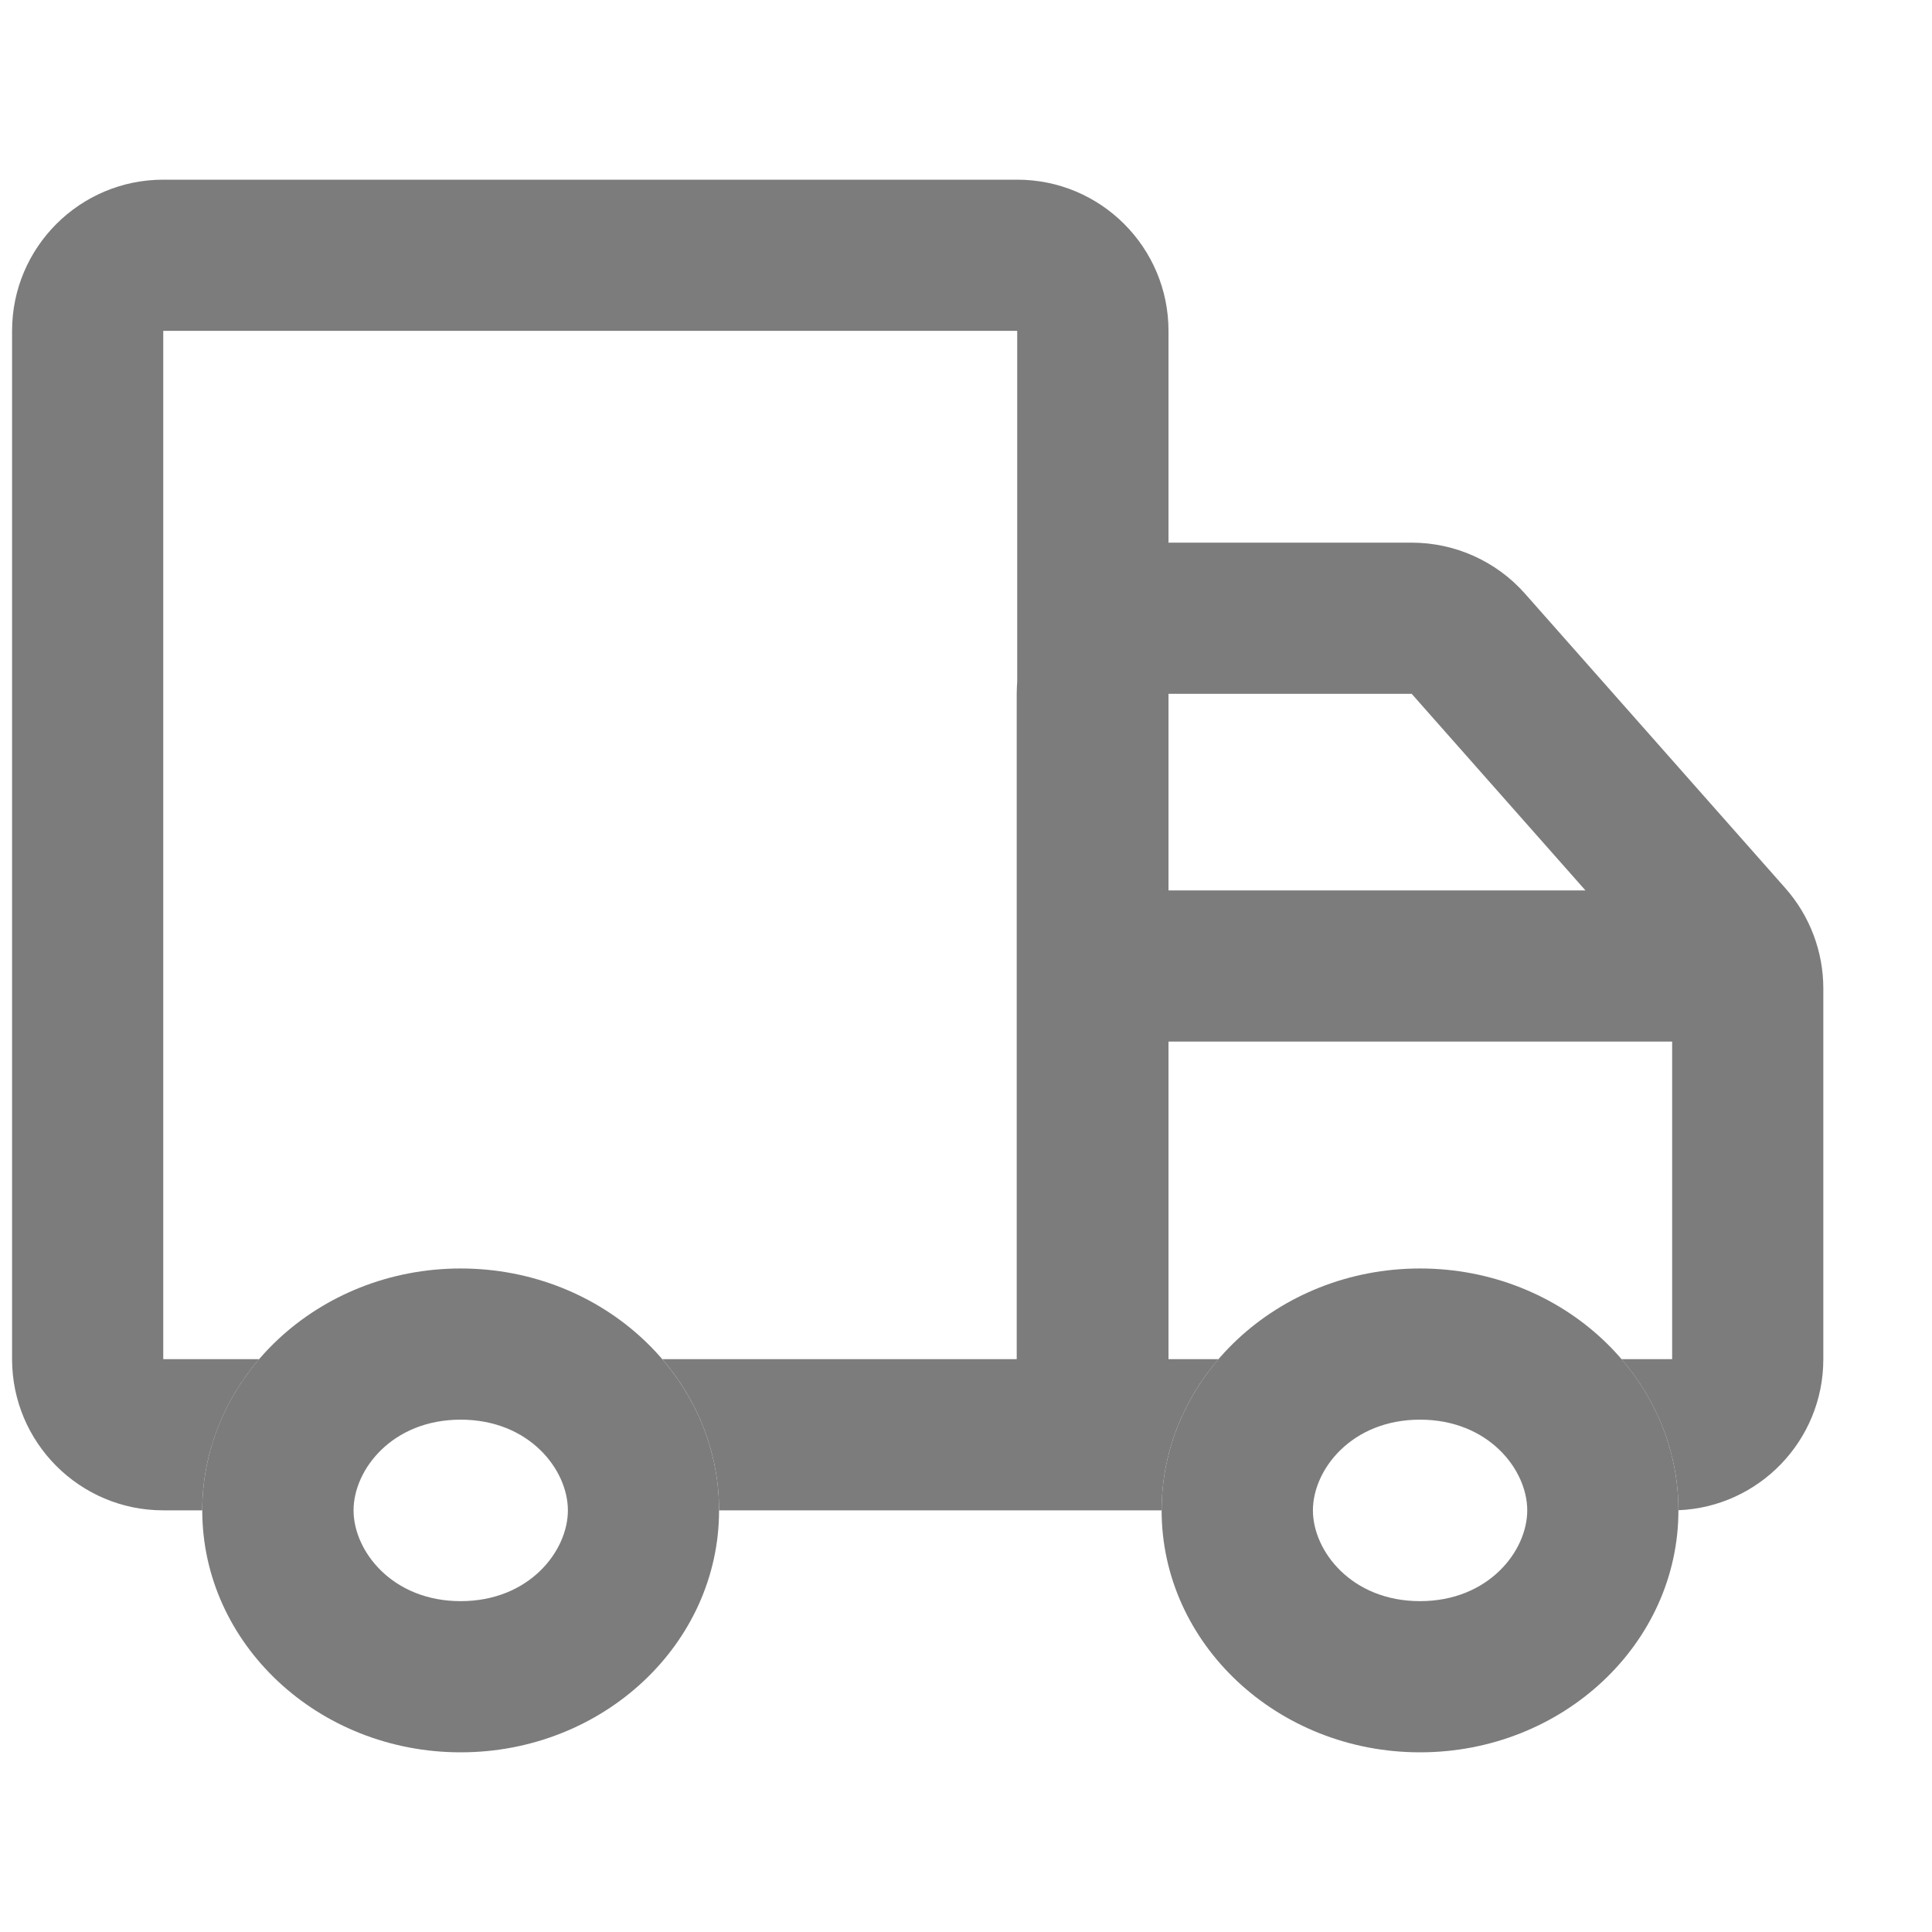 <svg width="22" height="22" viewBox="0 0 16 14" fill="none" xmlns="http://www.w3.org/2000/svg">
<path fill-rule="evenodd" clip-rule="evenodd" d="M4.703 11.508C4.703 11.171 4.383 10.757 3.815 10.757C3.248 10.757 2.928 11.171 2.928 11.508C2.928 11.845 3.248 12.26 3.815 12.26C4.383 12.26 4.703 11.845 4.703 11.508ZM5.955 11.508C5.955 10.404 4.996 9.505 3.815 9.505C2.635 9.505 1.675 10.404 1.675 11.508C1.675 12.613 2.635 13.512 3.815 13.512C4.996 13.512 5.955 12.613 5.955 11.508Z" fill="#7C7C7C"/>
<path fill-rule="evenodd" clip-rule="evenodd" d="M8.424 1.74H1.352L1.352 10.256H2.146C1.852 10.599 1.675 11.035 1.675 11.508H1.352C0.661 11.508 0.1 10.947 0.1 10.256V1.74C0.1 1.049 0.661 0.488 1.352 0.488H8.424C9.116 0.488 9.677 1.049 9.677 1.74V3.494H11.691C12.05 3.494 12.392 3.648 12.629 3.916L14.786 6.356C14.988 6.585 15.1 6.88 15.1 7.186V10.256C15.1 10.93 14.567 11.48 13.9 11.507C13.9 11.034 13.723 10.599 13.429 10.256H13.848V7.626H9.677V10.256H10.091C9.796 10.599 9.62 11.035 9.62 11.508H5.955C5.955 11.035 5.779 10.599 5.485 10.256H8.42V4.746C8.42 4.711 8.422 4.677 8.424 4.643V1.74ZM13.13 6.374H9.677V4.746H11.691L13.13 6.374Z" fill="#7C7C7C"/>
<path fill-rule="evenodd" clip-rule="evenodd" d="M12.648 11.508C12.648 11.171 12.327 10.757 11.76 10.757C11.193 10.757 10.873 11.171 10.873 11.508C10.873 11.845 11.193 12.26 11.76 12.26C12.327 12.26 12.648 11.845 12.648 11.508ZM13.9 11.508C13.9 10.404 12.94 9.505 11.76 9.505C10.58 9.505 9.62 10.404 9.62 11.508C9.62 12.613 10.58 13.512 11.76 13.512C12.94 13.512 13.9 12.613 13.9 11.508Z" fill="#7C7C7C"/>
</svg>
